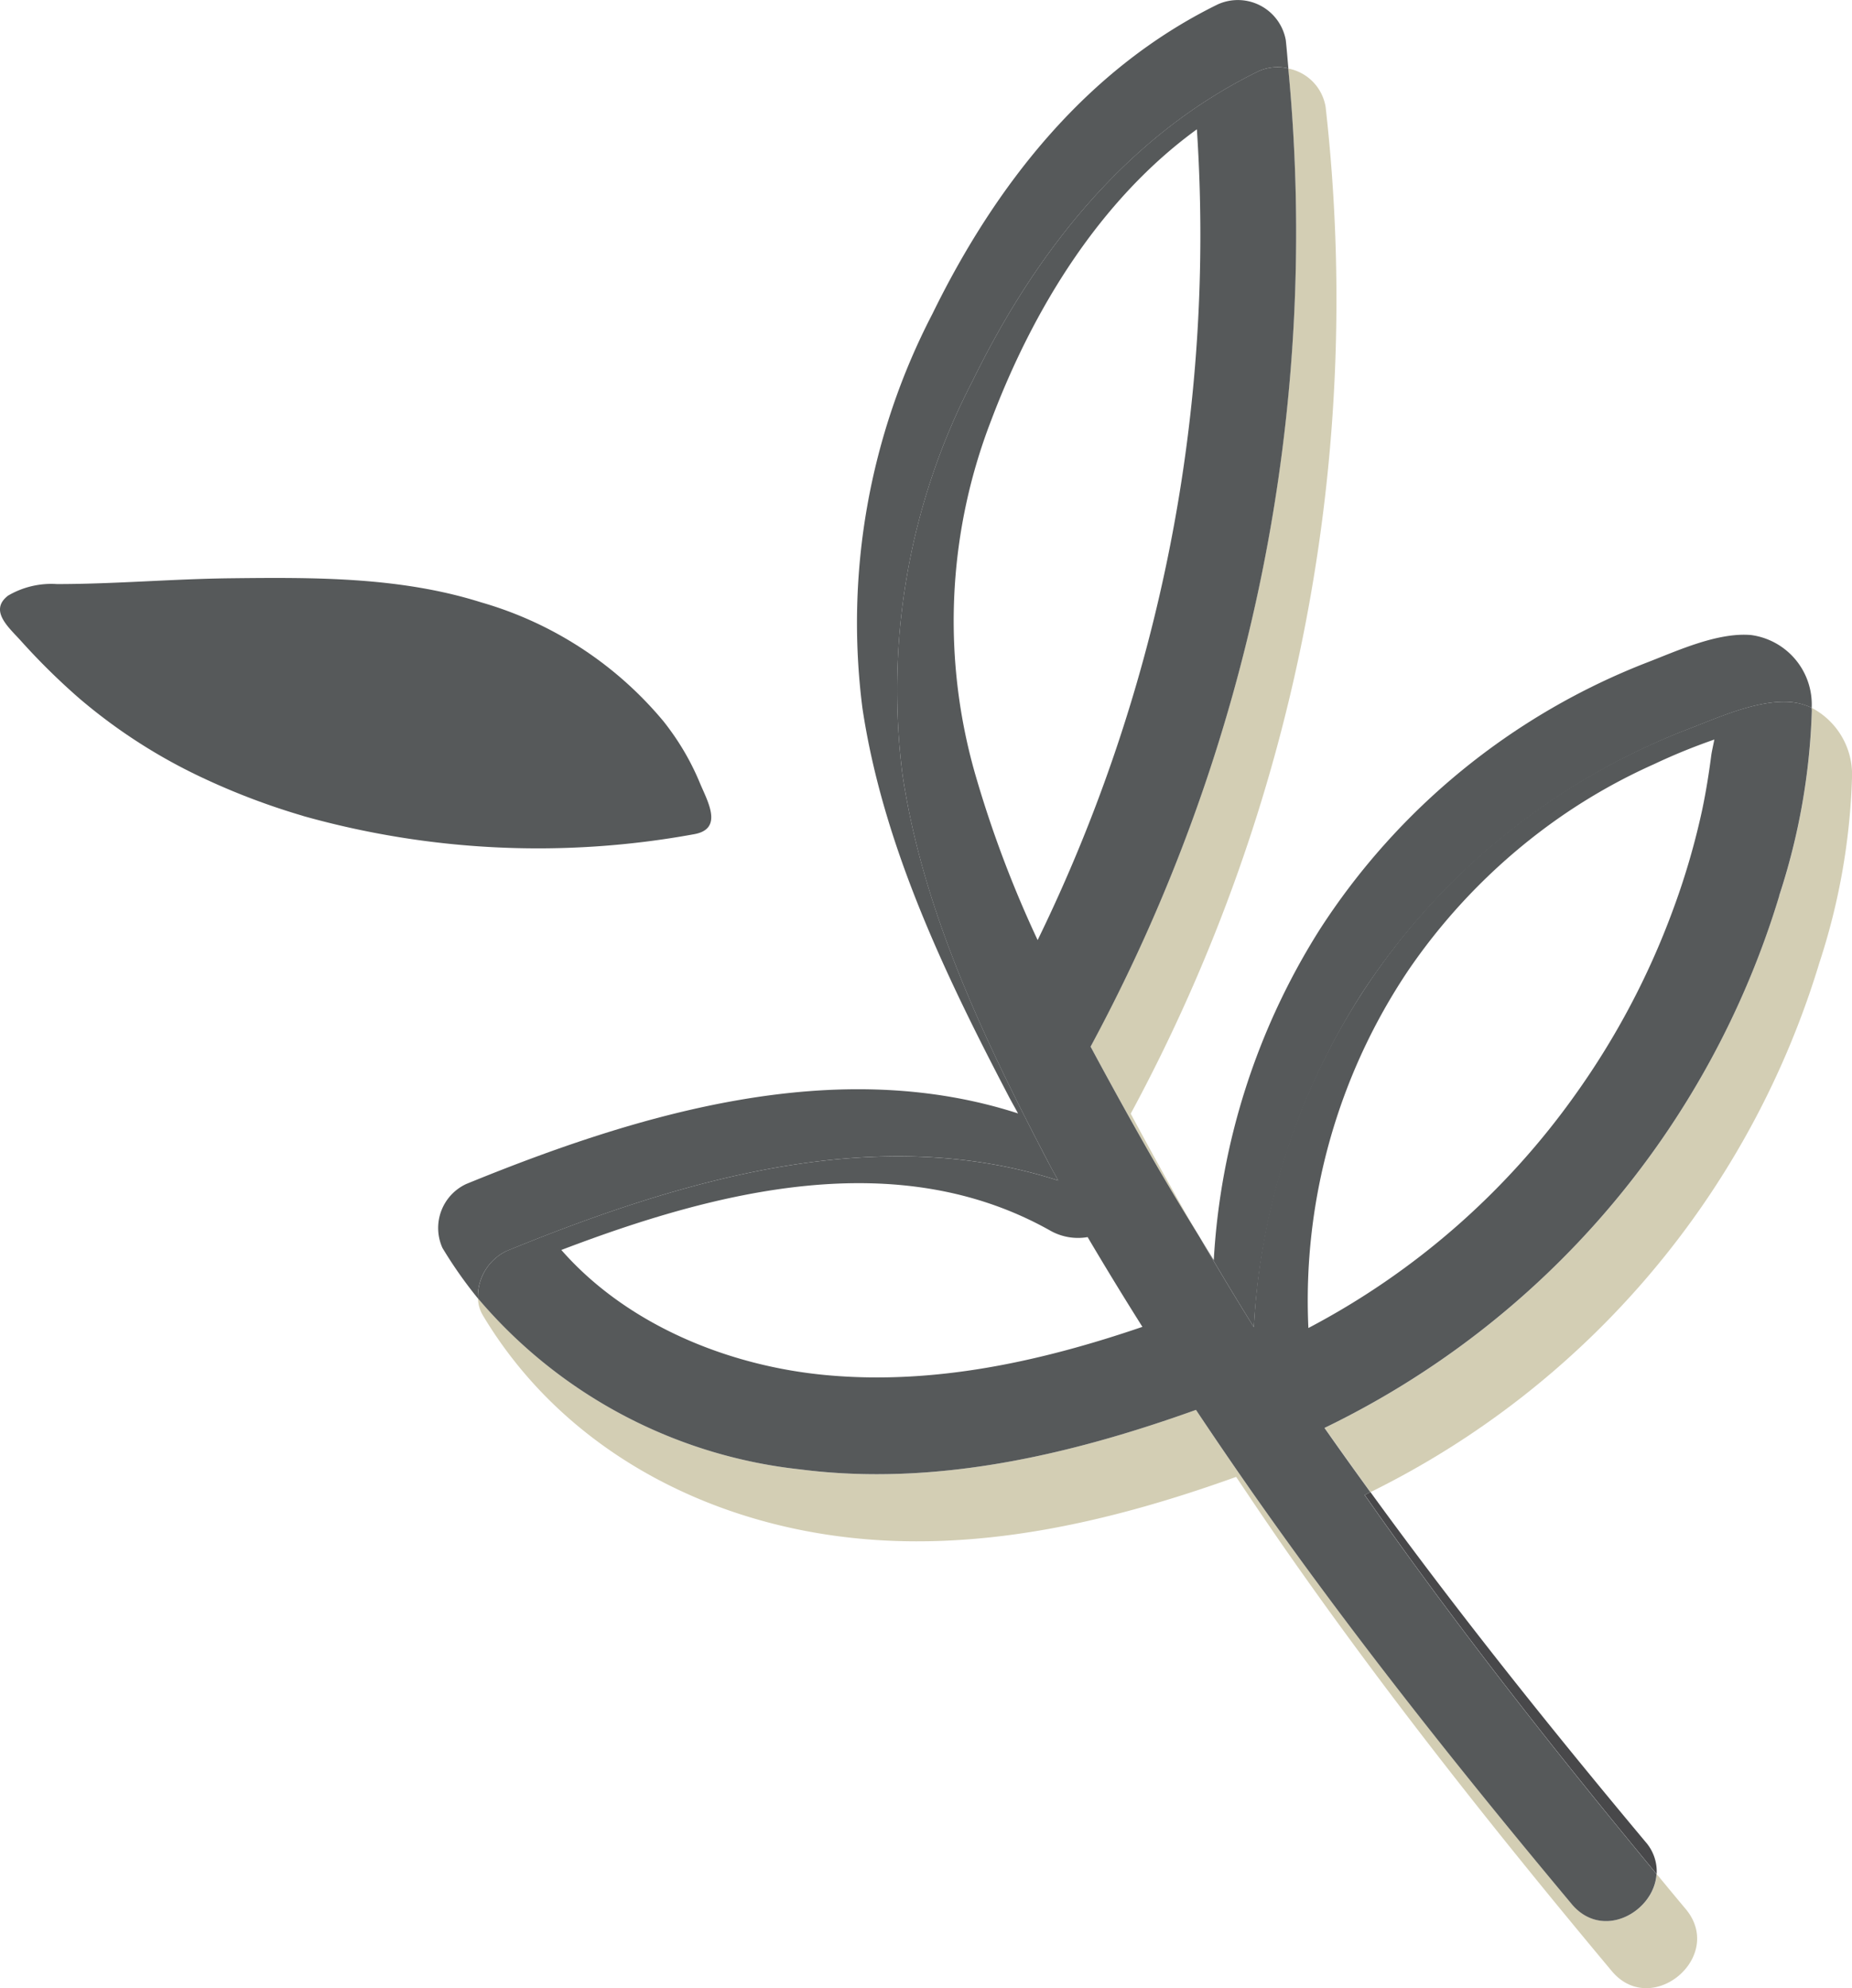 <svg xmlns="http://www.w3.org/2000/svg" width="95.964" height="102.998" data-name="Group 11"><defs><clipPath id="a"><path fill="#56595a" d="M0 0h95.964v102.998H0z" data-name="Rectangle 8"/></clipPath></defs><g clip-path="url(#a)" data-name="Group 10"><path fill="#56595a" d="M15.712 42.27a35.894 35.894 0 0 1-5.1-1.922 28.376 28.376 0 0 1-6.528-4.189 34.814 34.814 0 0 1-3.009-2.969c-.621-.688-1.659-1.559-.659-2.332a4.43 4.43 0 0 1 2.535-.6c2.98 0 5.971-.265 8.966-.3 4.374-.05 8.824-.077 13.023 1.25a19.17 19.17 0 0 1 9.436 6.155q.179.223.347.457a13.152 13.152 0 0 1 1.536 2.728c.39.942 1.257 2.395-.293 2.668a44.961 44.961 0 0 1-20.254-.943" data-name="Path 63"/><path fill="#d3ceb4" d="M56.512 54.22c.889 1.67 1.8 3.315 2.721 4.935.936 1.66 1.919 3.29 2.916 4.91-.282-.478-.568-.953-.838-1.435a246.106 246.106 0 0 1-2.721-4.935A88.81 88.81 0 0 0 68.69 5.55a2.425 2.425 0 0 0-1.939-2 88.88 88.88 0 0 1-10.244 50.674" data-name="Path 64"/><path fill="#d3ceb4" d="M94.273 49.88a34.028 34.028 0 0 0 1.691-9.579 3.9 3.9 0 0 0-2.088-3.631c0 .054.011.1.01.156a34.146 34.146 0 0 1-1.691 9.579 45.118 45.118 0 0 1-23.557 27.568 264.715 264.715 0 0 0 2.375 3.327 45.136 45.136 0 0 0 23.26-27.42" data-name="Path 65"/><path fill="#d3ceb4" d="M81.438 98.637c-5.786-6.923-11.4-13.99-16.589-21.379q-1.464-2.093-2.874-4.222c-6.553 2.35-13.547 3.982-20.516 3.087a25.482 25.482 0 0 1-16.693-8.862 1.819 1.819 0 0 0 .245.866c3.961 6.635 10.959 10.5 18.526 11.471 6.969.9 13.967-.734 20.516-3.087.947 1.417 1.9 2.827 2.878 4.222 5.18 7.389 10.8 14.456 16.585 21.379 2.065 2.468 5.9-.747 3.828-3.218q-.755-.9-1.5-1.809c-.122 1.941-2.8 3.477-4.4 1.552" data-name="Path 66"/><path fill="#56595a" d="M70.451 51.642a35.474 35.474 0 0 1 17.013-13.863c1.569-.6 3.619-1.553 5.346-1.406a3.289 3.289 0 0 1 1.065.295 3.629 3.629 0 0 0-3.142-3.77c-1.727-.147-3.781.8-5.347 1.406a35.455 35.455 0 0 0-17.013 13.868 35.821 35.821 0 0 0-5.48 17.11c-.253-.406-.5-.812-.745-1.217q1.377 2.37 2.822 4.692a35.823 35.823 0 0 1 5.48-17.11" data-name="Path 67"/><path fill="#56595a" d="M26.24 64.812c9.064-3.708 19.184-6.695 28.592-3.657-.163-.308-.339-.609-.5-.917-3.291-6.3-6.5-12.989-7.563-20.079a34.747 34.747 0 0 1 3.627-20.425c3.27-6.687 7.988-12.7 14.8-16.035a2.355 2.355 0 0 1 1.564-.154c-.046-.489-.082-.981-.136-1.47A2.524 2.524 0 0 0 63.107.224c-6.8 3.331-11.522 9.347-14.792 16.035a34.74 34.74 0 0 0-3.627 20.425c1.06 7.091 4.272 13.783 7.563 20.08.159.308.336.609.5.917-9.407-3.038-19.531-.051-28.592 3.656a2.512 2.512 0 0 0-1.231 3.316 22.722 22.722 0 0 0 1.833 2.609 2.632 2.632 0 0 1 1.476-2.45" data-name="Path 68"/><path fill="#48484a" d="M85.842 97.085a2.318 2.318 0 0 0-.577-1.666c-4.925-5.89-9.734-11.9-14.253-18.121-.1.05-.2.1-.294.151 4.736 6.77 9.855 13.275 15.124 19.636" data-name="Path 69"/><path fill="#56595a" d="M73.023 50.196a30.931 30.931 0 0 1 7.845-7.885 29.942 29.942 0 0 1 4.848-2.728 31.132 31.132 0 0 1 3.116-1.271c-.069.344-.142.659-.167.869-.121.927-.27 1.854-.463 2.77a37.921 37.921 0 0 1-1.526 5.216 40.393 40.393 0 0 1-5.048 9.539 39.474 39.474 0 0 1-13.832 12.092 30.67 30.67 0 0 1 5.225-18.6m-30.207 21.04c-5.062-.466-10.324-2.6-13.727-6.483 8.064-3.076 17.4-5.451 25.308-1.017a2.919 2.919 0 0 0 1.962.35q1.383 2.341 2.839 4.65c-5.272 1.8-10.8 3.018-16.382 2.5m10.954-22.534a58.4 58.4 0 0 1-3.166-8.357 28.791 28.791 0 0 1 .745-18.539c2.176-5.77 5.634-11.45 10.671-15.109a83.284 83.284 0 0 1-8.25 42m38.424-2.3a34.028 34.028 0 0 0 1.691-9.579c0-.054-.007-.1-.011-.156a3.207 3.207 0 0 0-1.064-.291c-1.727-.147-3.778.8-5.346 1.4A35.092 35.092 0 0 0 64.97 68.755q-1.447-2.321-2.822-4.689c-1-1.619-1.981-3.25-2.916-4.91a234.89 234.89 0 0 1-2.721-4.935A88.839 88.839 0 0 0 66.754 3.544a2.388 2.388 0 0 0-1.568.157c-6.8 3.328-11.522 9.344-14.792 16.032a34.746 34.746 0 0 0-3.626 20.425c1.06 7.095 4.272 13.786 7.563 20.079.159.311.336.612.5.92-9.407-3.038-19.532-.051-28.592 3.653a2.634 2.634 0 0 0-1.476 2.45 25.467 25.467 0 0 0 16.693 8.862c6.969.895 13.963-.734 20.516-3.083a228.69 228.69 0 0 0 2.878 4.218c5.18 7.389 10.8 14.46 16.585 21.379 1.612 1.928 4.283.392 4.4-1.552-5.268-6.357-10.388-12.866-15.124-19.635.1-.047.2-.1.294-.148-.8-1.105-1.594-2.211-2.375-3.327a45.121 45.121 0 0 0 23.566-27.569" data-name="Path 70"/></g></svg>